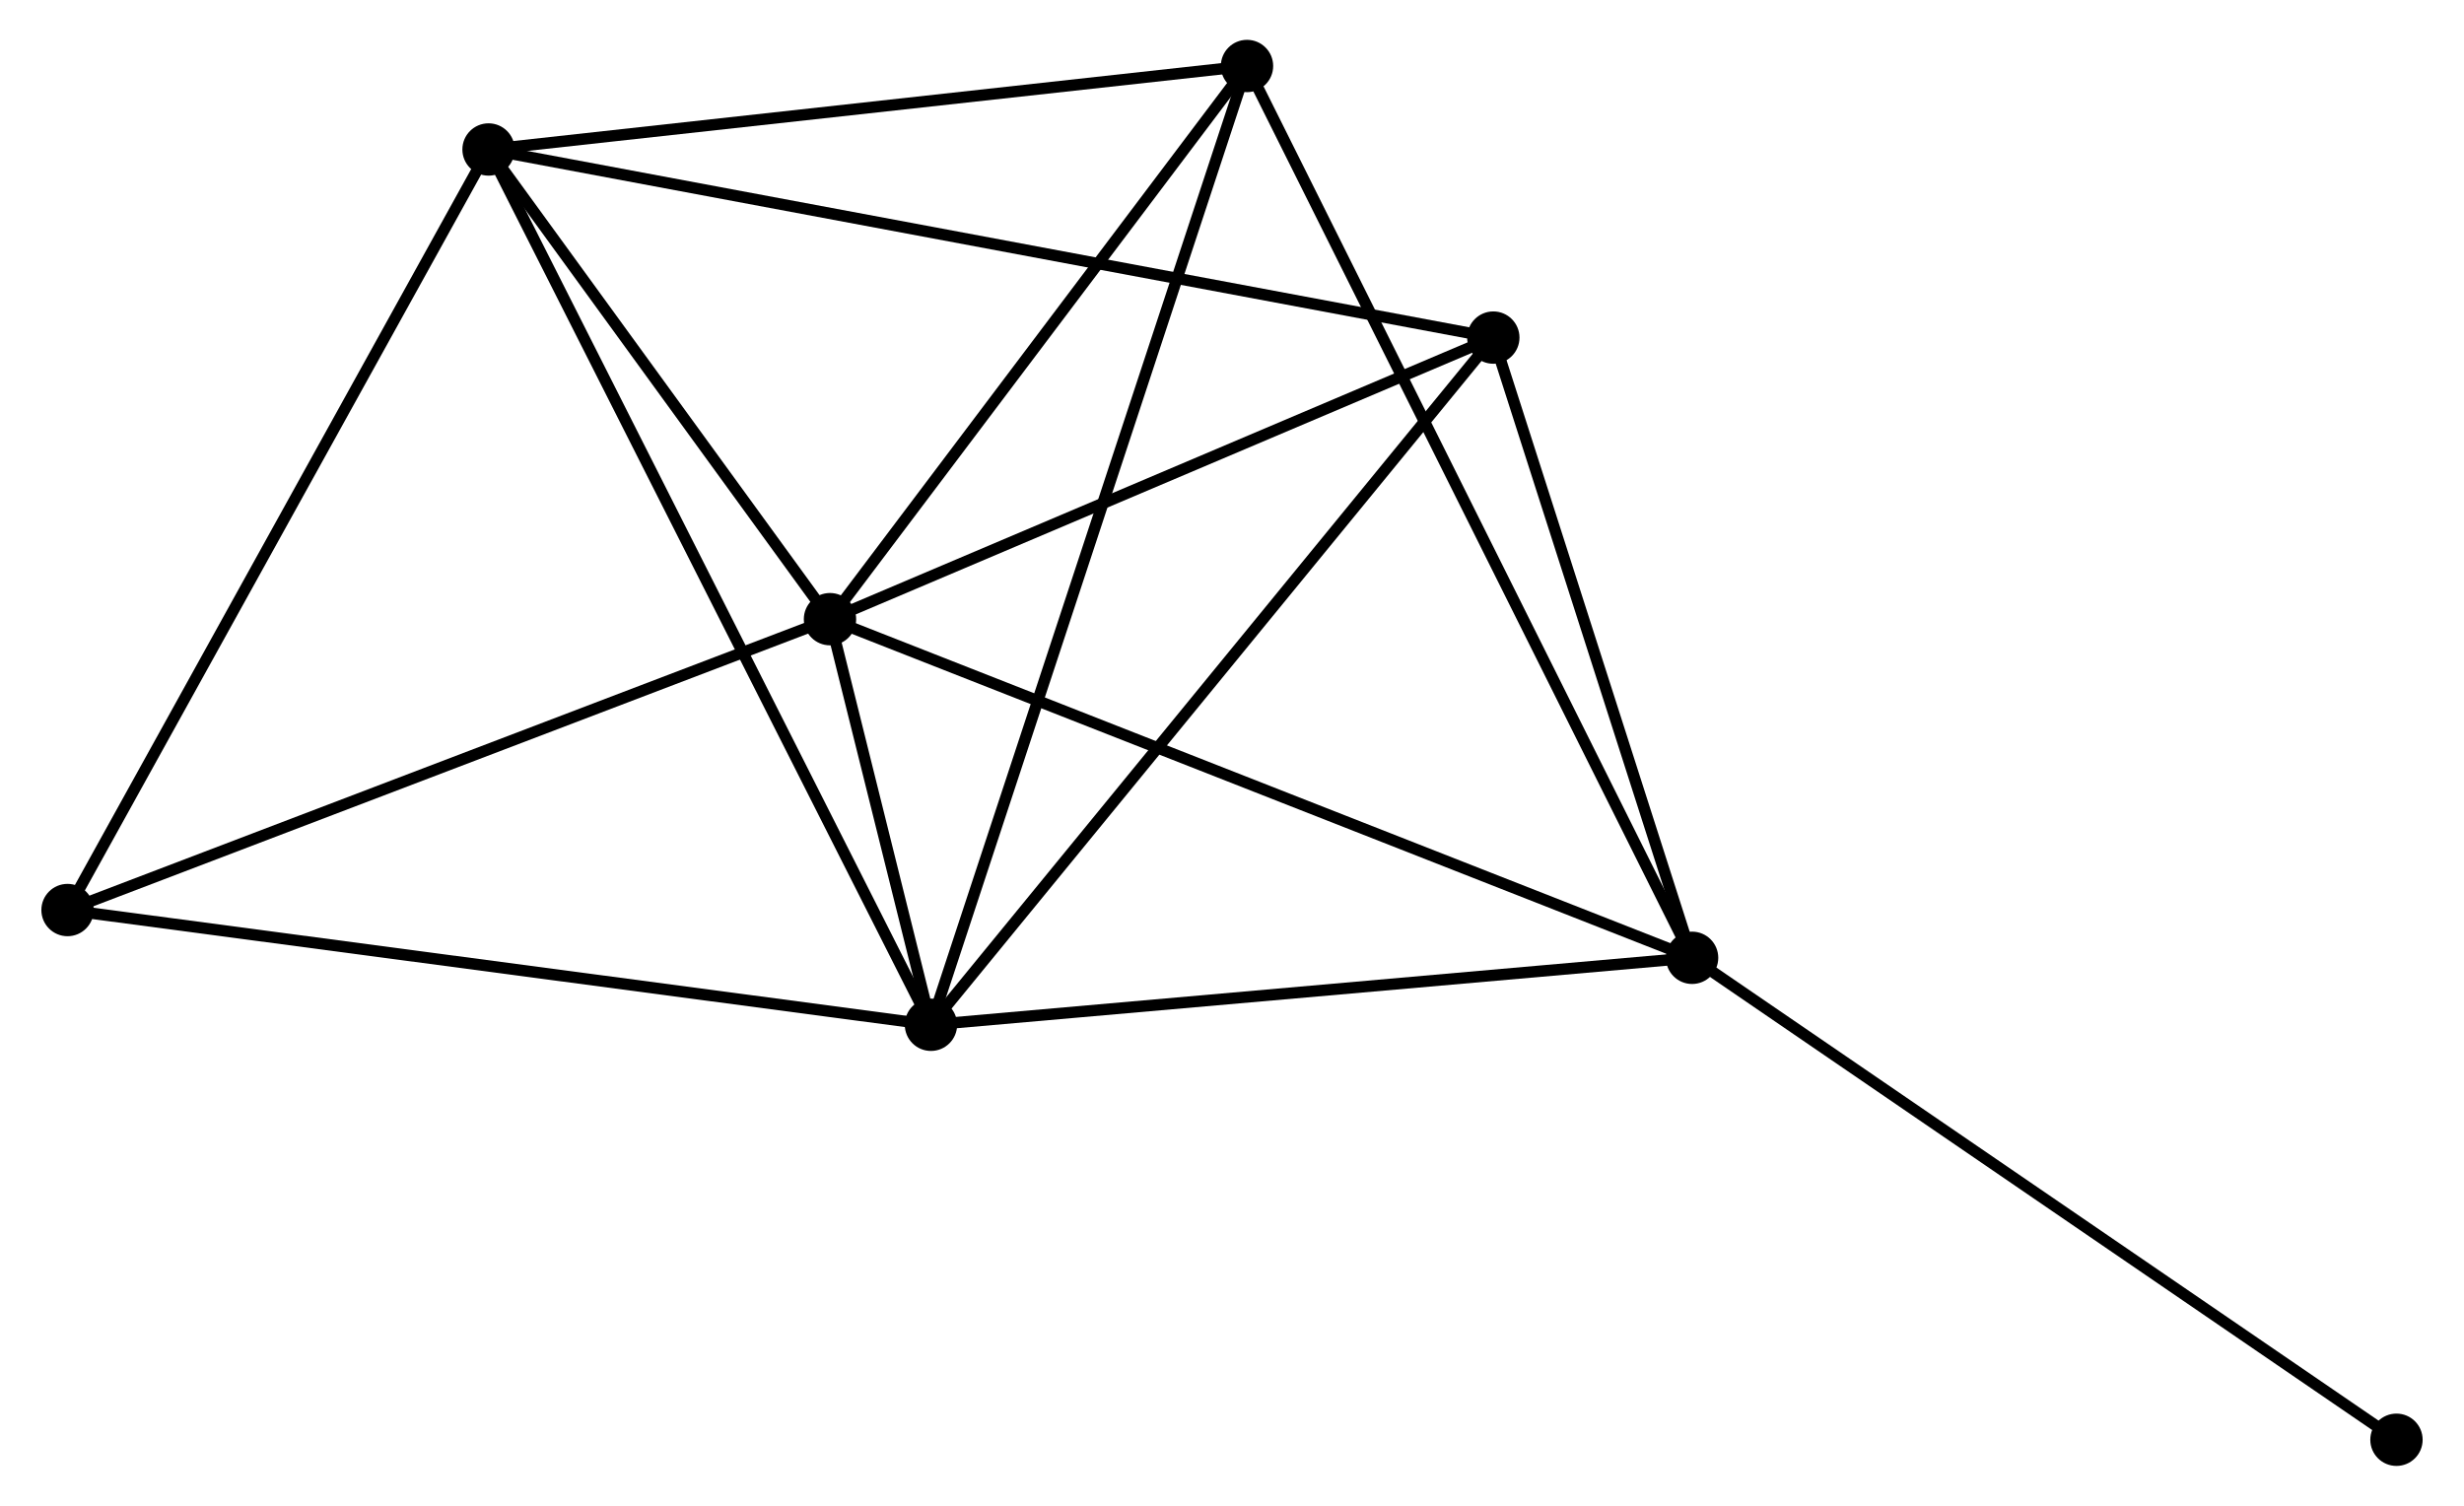<?xml version="1.0" encoding="UTF-8" standalone="no"?>
<!DOCTYPE svg PUBLIC "-//W3C//DTD SVG 1.1//EN"
 "http://www.w3.org/Graphics/SVG/1.1/DTD/svg11.dtd">
<!-- Generated by graphviz version 2.36.0 (20140111.2315)
 -->
<!-- Title: %3 Pages: 1 -->
<svg width="216pt" height="132pt"
 viewBox="0.00 0.00 216.27 132.33" xmlns="http://www.w3.org/2000/svg" xmlns:xlink="http://www.w3.org/1999/xlink">
<g id="graph0" class="graph" transform="scale(1 1) rotate(0) translate(4 128.328)">
<title>%3</title>
<!-- 0 -->
<g id="node1" class="node"><title>0</title>
<ellipse fill="black" stroke="black" cx="68.805" cy="-73.915" rx="1.8" ry="1.8"/>
</g>
<!-- 1 -->
<g id="node2" class="node"><title>1</title>
<ellipse fill="black" stroke="black" cx="77.679" cy="-38.269" rx="1.8" ry="1.8"/>
</g>
<!-- 0&#45;&#45;1 -->
<g id="edge1" class="edge"><title>0&#45;&#45;1</title>
<path fill="none" stroke="black" d="M69.282,-71.998C70.837,-65.751 75.746,-46.033 77.242,-40.024"/>
</g>
<!-- 2 -->
<g id="node3" class="node"><title>2</title>
<ellipse fill="black" stroke="black" cx="144.569" cy="-44.154" rx="1.8" ry="1.8"/>
</g>
<!-- 0&#45;&#45;2 -->
<g id="edge2" class="edge"><title>0&#45;&#45;2</title>
<path fill="none" stroke="black" d="M70.678,-73.179C81.16,-69.061 132.451,-48.914 142.762,-44.864"/>
</g>
<!-- 3 -->
<g id="node4" class="node"><title>3</title>
<ellipse fill="black" stroke="black" cx="38.799" cy="-115.191" rx="1.8" ry="1.8"/>
</g>
<!-- 0&#45;&#45;3 -->
<g id="edge3" class="edge"><title>0&#45;&#45;3</title>
<path fill="none" stroke="black" d="M67.516,-75.688C62.58,-82.478 44.919,-106.771 40.05,-113.47"/>
</g>
<!-- 4 -->
<g id="node5" class="node"><title>4</title>
<ellipse fill="black" stroke="black" cx="127.1" cy="-98.66" rx="1.8" ry="1.8"/>
</g>
<!-- 0&#45;&#45;4 -->
<g id="edge4" class="edge"><title>0&#45;&#45;4</title>
<path fill="none" stroke="black" d="M70.745,-74.738C79.596,-78.495 116.105,-93.992 125.094,-97.808"/>
</g>
<!-- 5 -->
<g id="node6" class="node"><title>5</title>
<ellipse fill="black" stroke="black" cx="105.454" cy="-122.528" rx="1.8" ry="1.8"/>
</g>
<!-- 0&#45;&#45;5 -->
<g id="edge5" class="edge"><title>0&#45;&#45;5</title>
<path fill="none" stroke="black" d="M70.025,-75.532C75.589,-82.913 98.541,-113.359 104.193,-120.855"/>
</g>
<!-- 6 -->
<g id="node7" class="node"><title>6</title>
<ellipse fill="black" stroke="black" cx="1.8" cy="-48.352" rx="1.8" ry="1.8"/>
</g>
<!-- 0&#45;&#45;6 -->
<g id="edge6" class="edge"><title>0&#45;&#45;6</title>
<path fill="none" stroke="black" d="M66.872,-73.177C57.087,-69.444 13.116,-52.669 3.614,-49.044"/>
</g>
<!-- 1&#45;&#45;2 -->
<g id="edge7" class="edge"><title>1&#45;&#45;2</title>
<path fill="none" stroke="black" d="M79.609,-38.438C89.376,-39.298 133.273,-43.16 142.758,-43.995"/>
</g>
<!-- 1&#45;&#45;3 -->
<g id="edge8" class="edge"><title>1&#45;&#45;3</title>
<path fill="none" stroke="black" d="M76.867,-39.875C71.851,-49.8 45.12,-102.685 39.742,-113.325"/>
</g>
<!-- 1&#45;&#45;4 -->
<g id="edge9" class="edge"><title>1&#45;&#45;4</title>
<path fill="none" stroke="black" d="M78.901,-39.762C85.679,-48.044 118.616,-88.292 125.74,-96.997"/>
</g>
<!-- 1&#45;&#45;5 -->
<g id="edge10" class="edge"><title>1&#45;&#45;5</title>
<path fill="none" stroke="black" d="M78.259,-40.029C81.874,-50.994 101.272,-109.841 104.877,-120.778"/>
</g>
<!-- 1&#45;&#45;6 -->
<g id="edge11" class="edge"><title>1&#45;&#45;6</title>
<path fill="none" stroke="black" d="M75.803,-38.518C65.305,-39.913 13.936,-46.739 3.61,-48.112"/>
</g>
<!-- 2&#45;&#45;4 -->
<g id="edge12" class="edge"><title>2&#45;&#45;4</title>
<path fill="none" stroke="black" d="M143.988,-45.968C141.335,-54.243 130.395,-88.379 127.702,-96.784"/>
</g>
<!-- 2&#45;&#45;5 -->
<g id="edge13" class="edge"><title>2&#45;&#45;5</title>
<path fill="none" stroke="black" d="M143.752,-45.791C138.662,-55.991 111.344,-110.727 106.267,-120.9"/>
</g>
<!-- 7 -->
<g id="node8" class="node"><title>7</title>
<ellipse fill="black" stroke="black" cx="206.47" cy="-1.8" rx="1.8" ry="1.8"/>
</g>
<!-- 2&#45;&#45;7 -->
<g id="edge14" class="edge"><title>2&#45;&#45;7</title>
<path fill="none" stroke="black" d="M146.099,-43.107C154.589,-37.298 195.843,-9.071 204.766,-2.966"/>
</g>
<!-- 3&#45;&#45;4 -->
<g id="edge15" class="edge"><title>3&#45;&#45;4</title>
<path fill="none" stroke="black" d="M40.643,-114.845C52.135,-112.694 113.804,-101.149 125.266,-99.003"/>
</g>
<!-- 3&#45;&#45;5 -->
<g id="edge16" class="edge"><title>3&#45;&#45;5</title>
<path fill="none" stroke="black" d="M40.722,-115.402C50.455,-116.474 94.198,-121.289 103.65,-122.33"/>
</g>
<!-- 3&#45;&#45;6 -->
<g id="edge17" class="edge"><title>3&#45;&#45;6</title>
<path fill="none" stroke="black" d="M37.884,-113.538C32.81,-104.372 8.152,-59.827 2.818,-50.192"/>
</g>
</g>
</svg>
